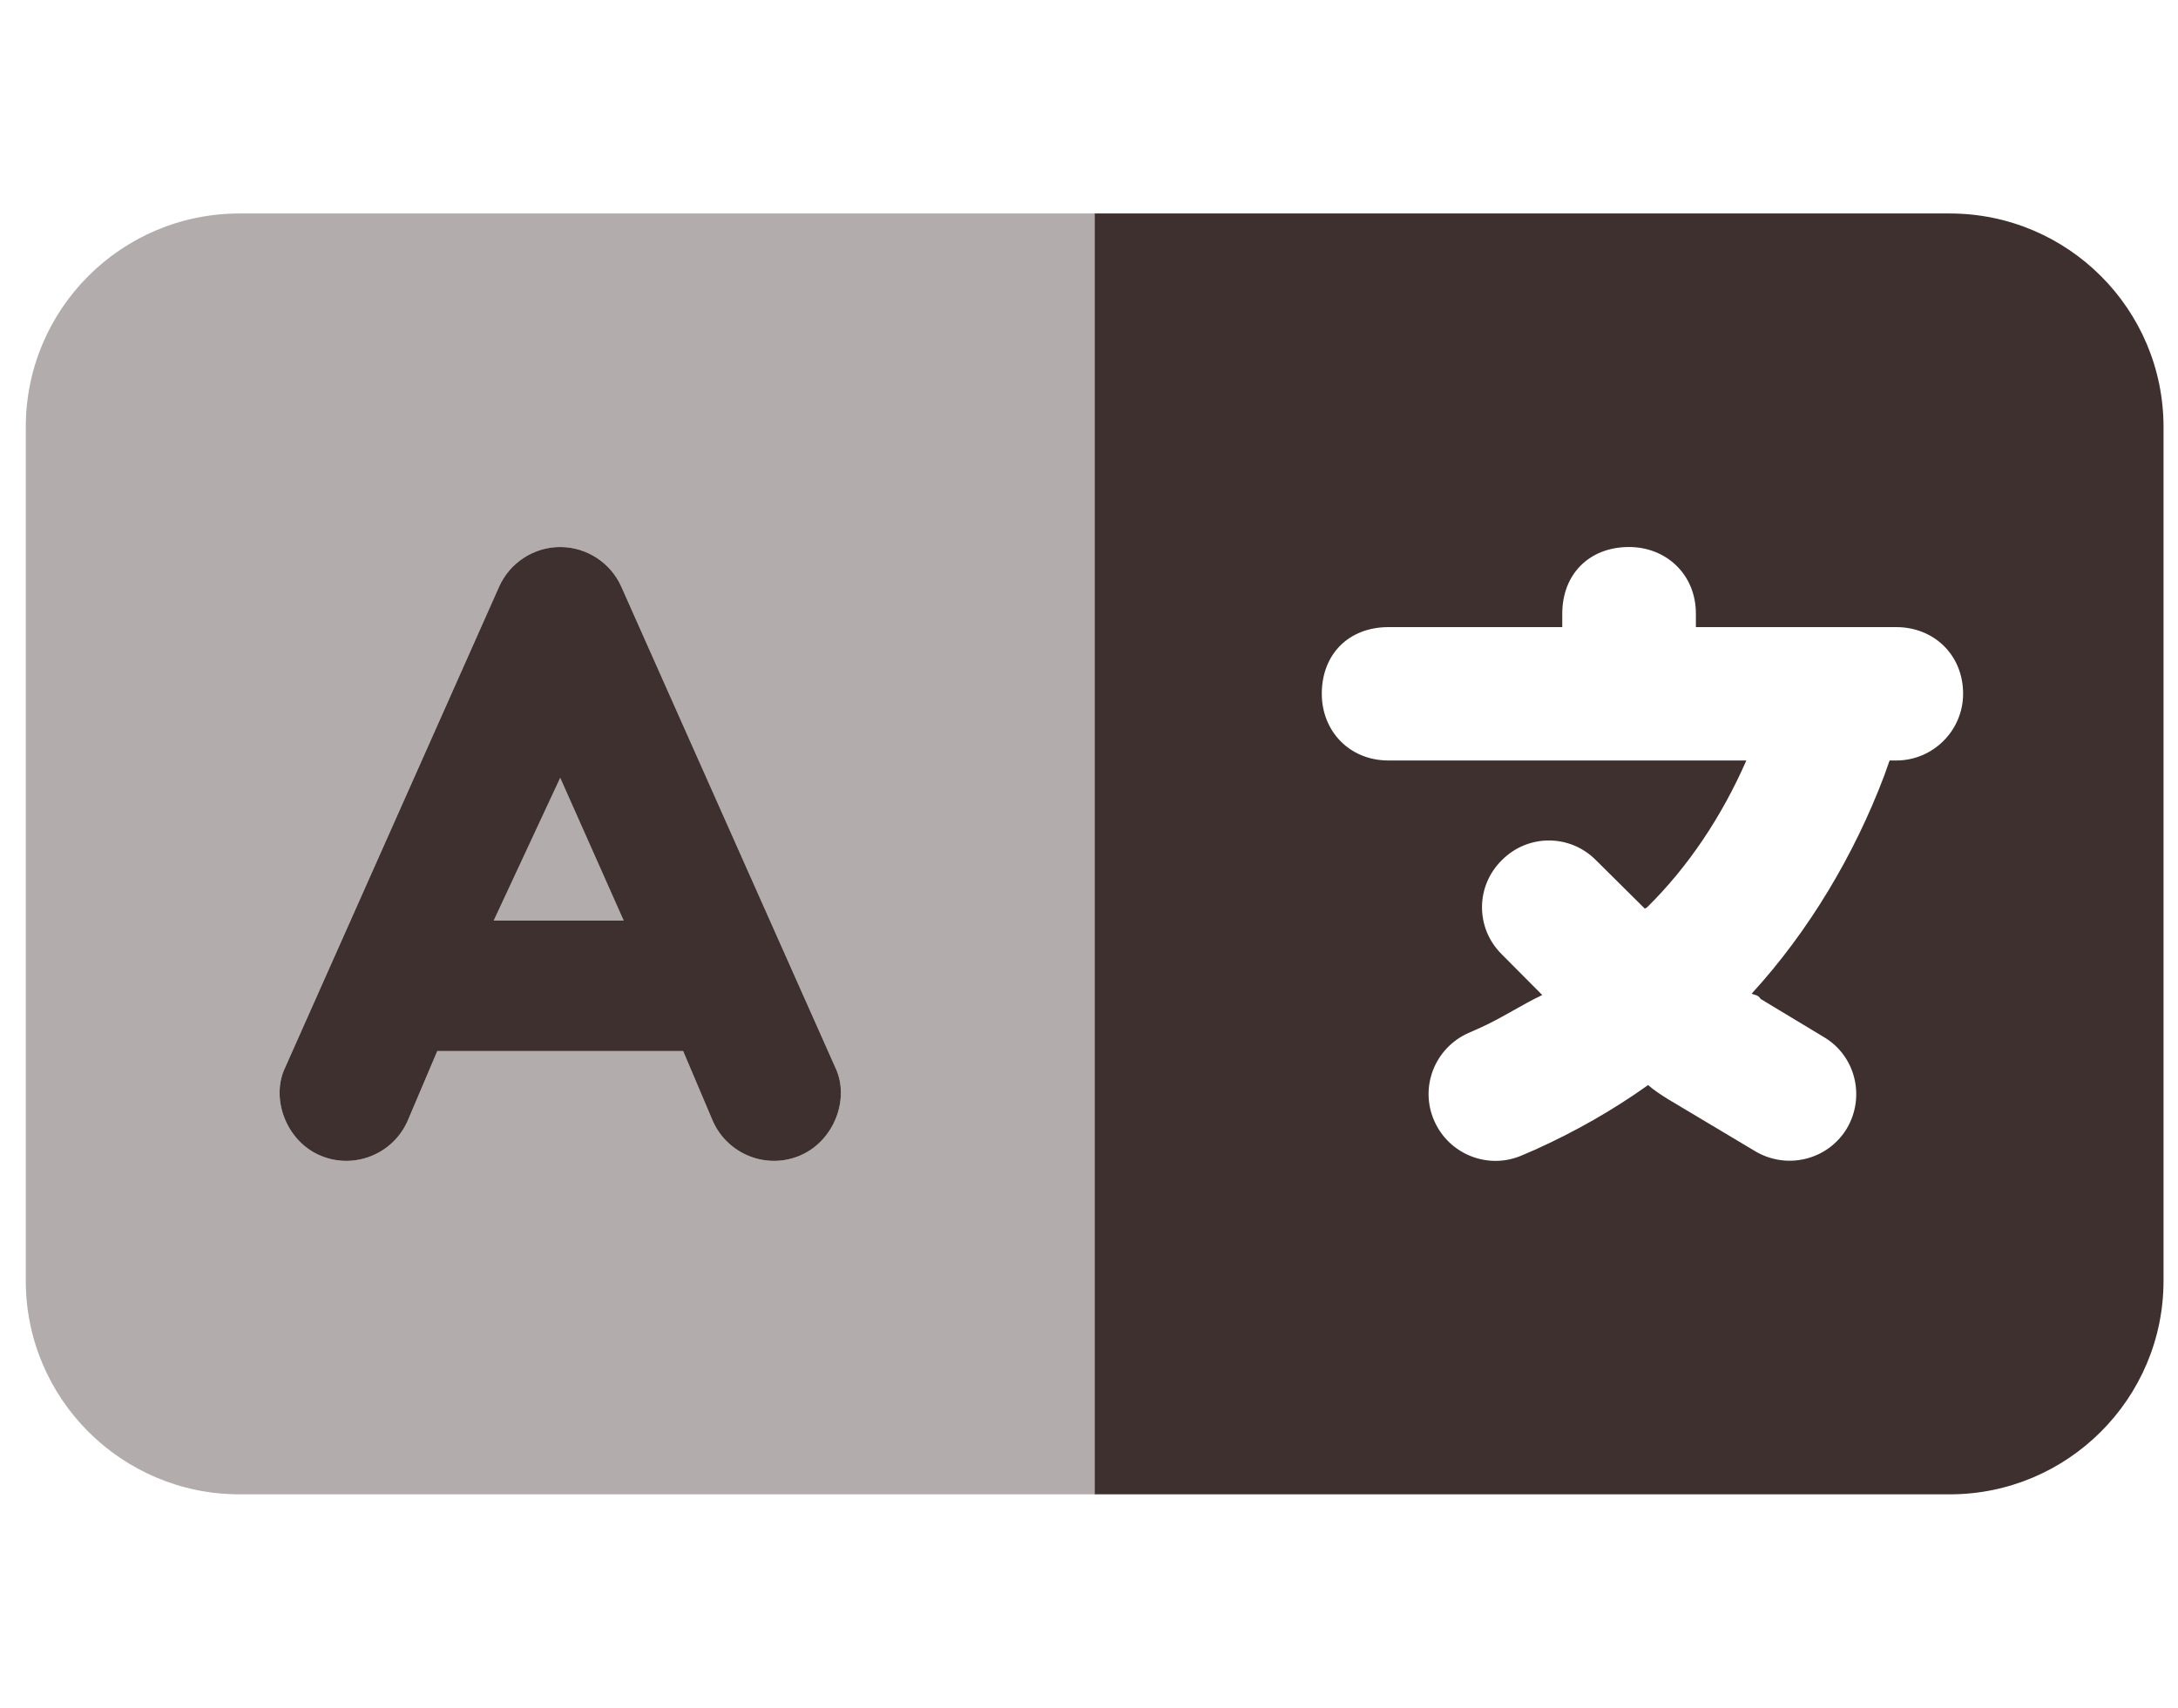 <svg width="51" height="40" viewBox="0 0 51 40" fill="none" xmlns="http://www.w3.org/2000/svg">
<g clip-path="url(#clip0_1_406)">
<path d="M50.661 30C50.661 32.758 48.416 35 45.655 35H25.632V5H45.655C48.416 5 50.661 7.238 50.661 10V30ZM39.711 14.375C39.711 13.445 39.007 12.812 38.146 12.812C37.216 12.812 36.582 13.445 36.582 14.375V14.688H32.515C31.584 14.688 30.951 15.32 30.951 16.25C30.951 17.109 31.584 17.812 32.515 17.812H40.892C40.321 19.117 39.531 20.305 38.561 21.258L38.514 21.281L37.372 20.148C36.762 19.531 35.776 19.531 35.166 20.148C34.548 20.758 34.548 21.742 35.166 22.352L36.113 23.305C35.651 23.523 35.166 23.844 34.666 24.07L34.384 24.195C33.594 24.547 33.234 25.469 33.587 26.258C33.938 27.047 34.861 27.406 35.651 27.055L35.941 26.93C36.879 26.508 37.771 26 38.592 25.414C38.858 25.648 39.273 25.867 39.617 26.078L41.095 26.961C41.838 27.406 42.8 27.172 43.246 26.43C43.684 25.688 43.449 24.727 42.706 24.289L41.228 23.398C41.158 23.289 41.087 23.312 41.017 23.273C42.362 21.805 43.426 20.008 44.122 18.164L44.247 17.812H44.404C45.264 17.812 45.968 17.109 45.968 16.25C45.968 15.32 45.264 14.688 44.404 14.688H39.711V14.375ZM13.118 12.812C13.736 12.812 14.299 13.18 14.549 13.742L19.555 24.992C19.907 25.711 19.547 26.703 18.757 27.055C17.967 27.406 17.044 27.047 16.692 26.258L15.996 24.617H10.24L9.543 26.258C9.192 27.047 8.266 27.406 7.477 27.055C6.687 26.703 6.332 25.711 6.682 24.992L11.687 13.742C11.937 13.18 12.5 12.812 13.118 12.812ZM11.561 21.562H14.604L13.118 18.219L11.561 21.562Z" fill="#3F3030"/>
<path opacity="0.4" d="M13.118 18.219L14.604 21.562H11.561L13.118 18.219ZM0.604 10C0.604 7.238 2.844 5 5.609 5H25.632V35H5.609C2.844 35 0.604 32.758 0.604 30V10ZM11.687 13.742L6.682 24.992C6.332 25.711 6.687 26.703 7.477 27.055C8.266 27.406 9.192 27.047 9.543 26.258L10.24 24.617H15.996L16.692 26.258C17.044 27.047 17.967 27.406 18.757 27.055C19.547 26.703 19.907 25.711 19.555 24.992L14.549 13.742C14.299 13.18 13.736 12.812 13.118 12.812C12.5 12.812 11.937 13.18 11.687 13.742Z" fill="#3F3030"/>
</g>
<defs>
<clipPath id="clip0_1_406">
<rect width="50.057" height="40" fill="white" transform="translate(0.604)"/>
</clipPath>
</defs>
</svg>
